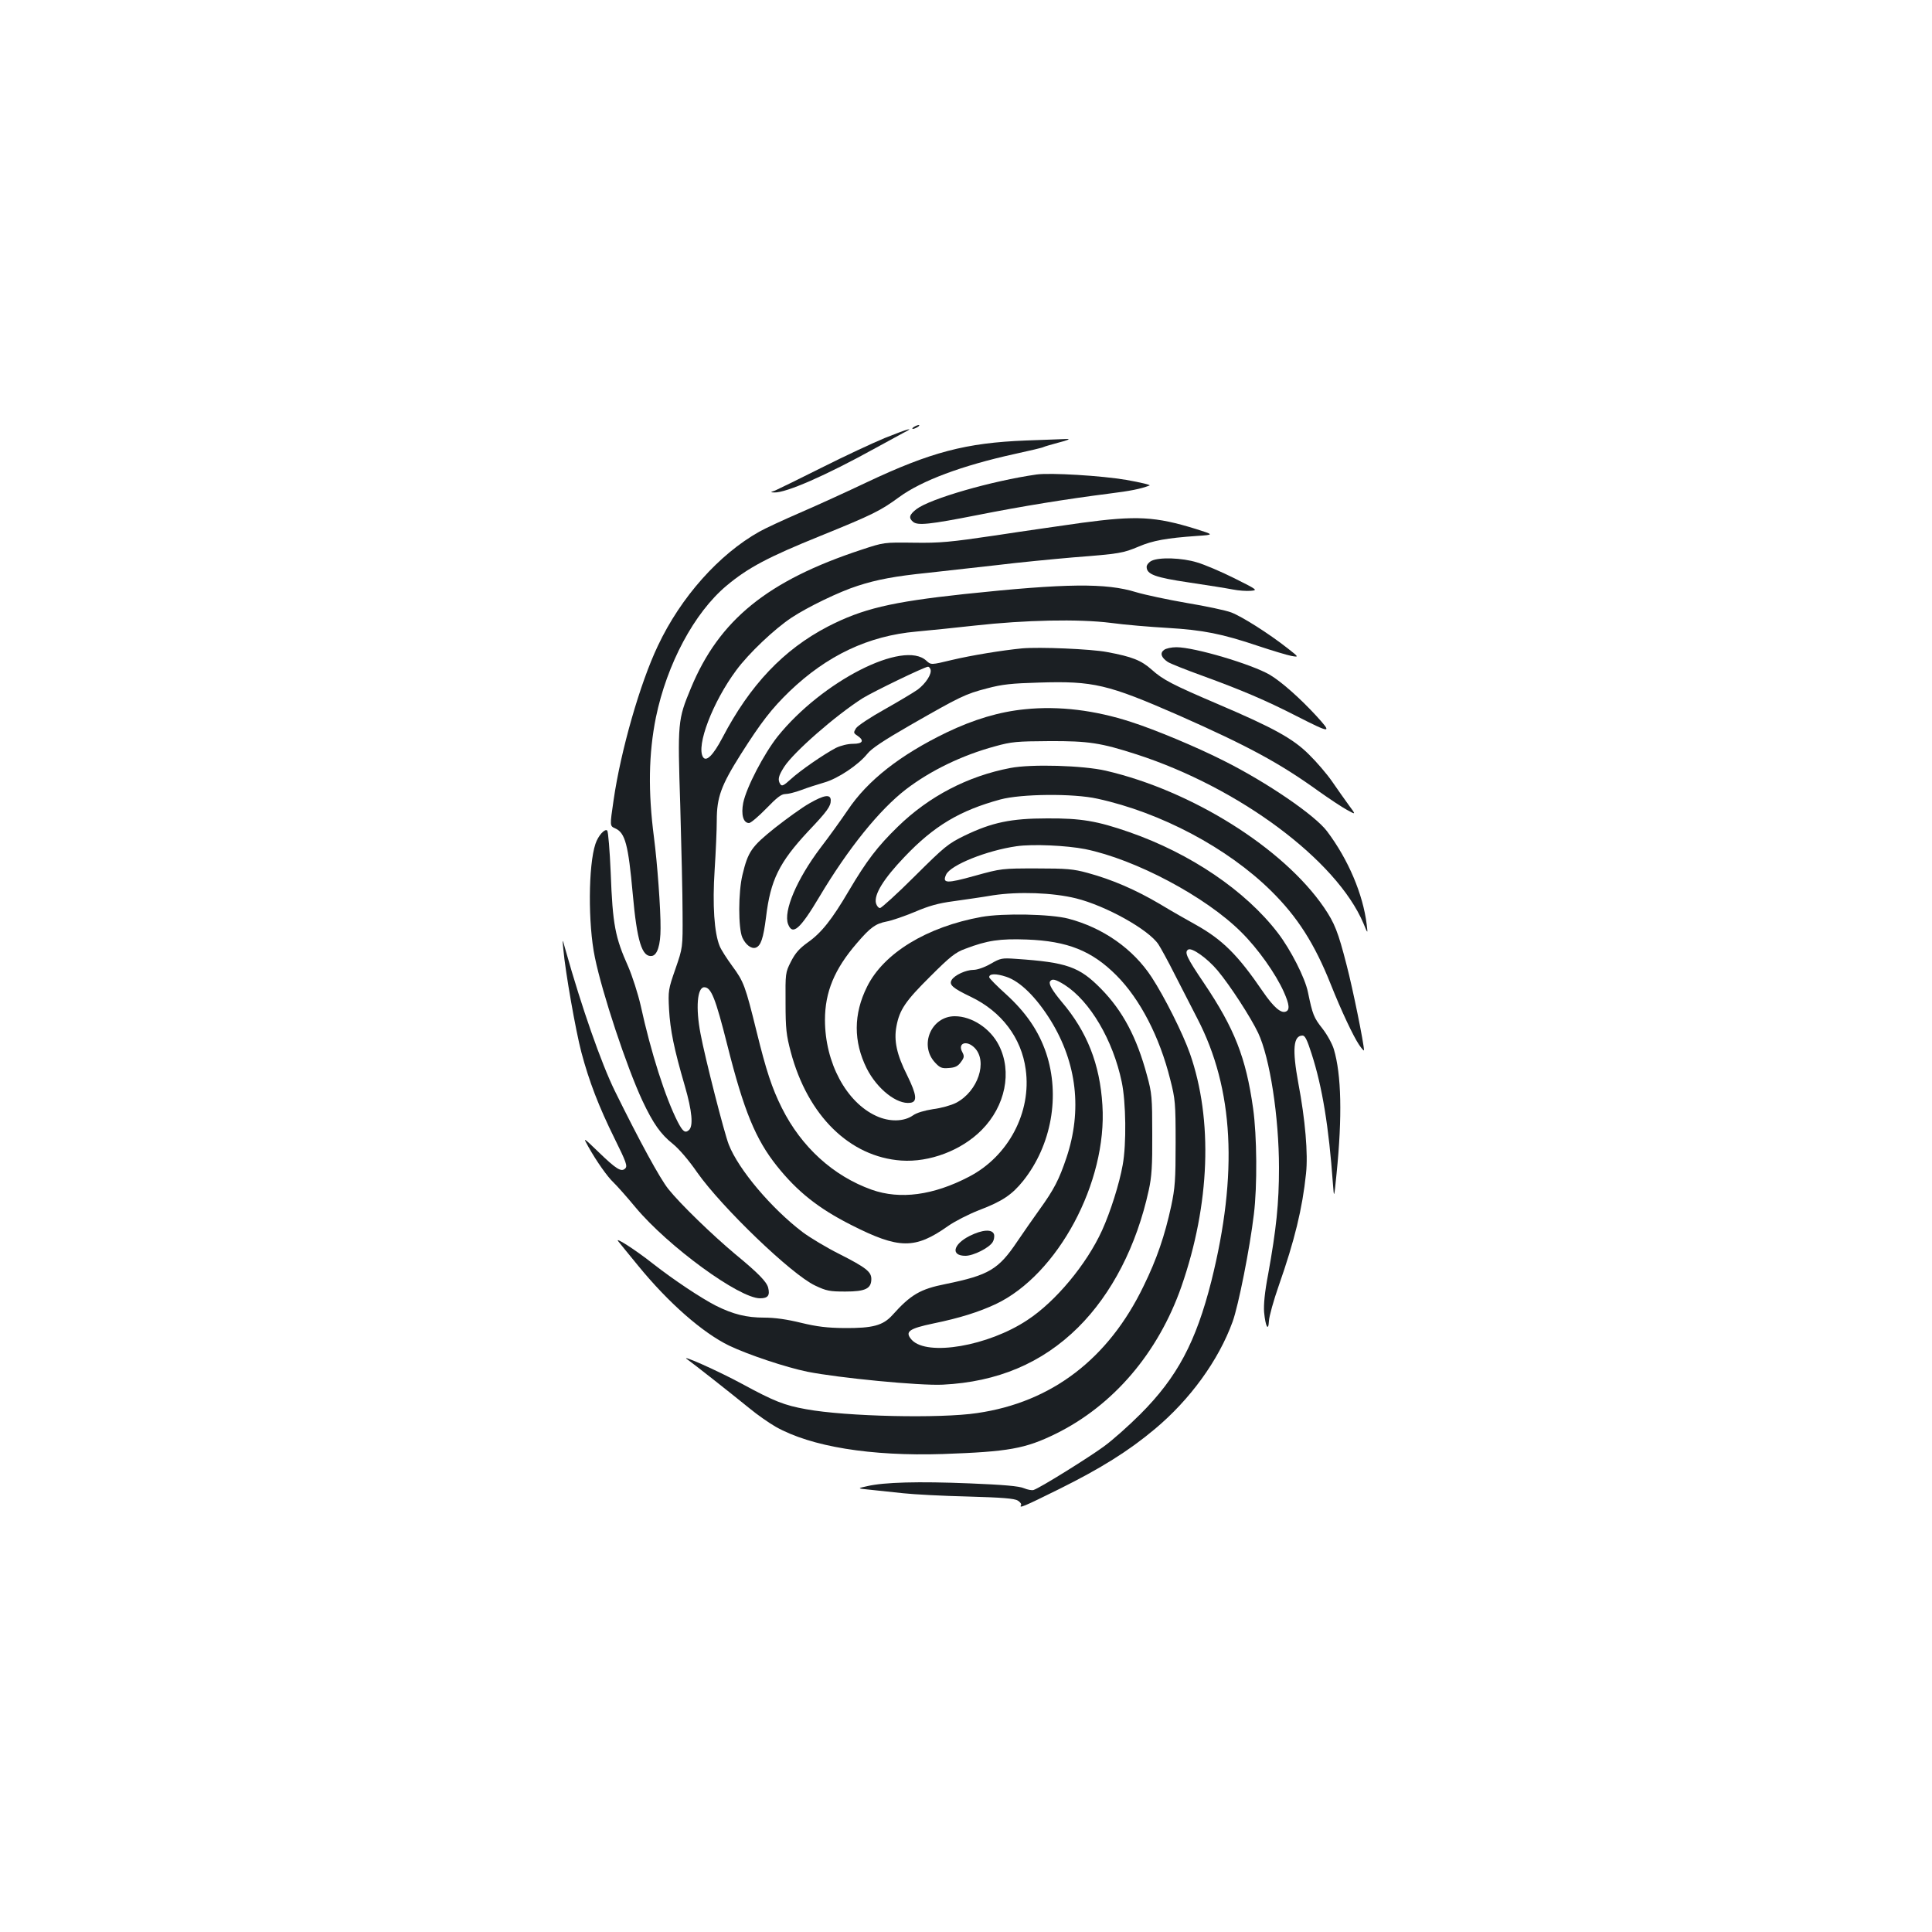 <?xml version="1.0" standalone="no"?>
<!DOCTYPE svg PUBLIC "-//W3C//DTD SVG 20010904//EN"
 "http://www.w3.org/TR/2001/REC-SVG-20010904/DTD/svg10.dtd">
<svg version="1.0" xmlns="http://www.w3.org/2000/svg"
 width="1000pt" height="1000pt" viewBox="0 0 1000 1000"
 preserveAspectRatio="xMidYMid meet">
<g transform="translate(0,1000) scale(0.1,-0.1)"
fill="#1b1f23" stroke="none">
<path d="M4730 7790 c-8 -5 -10 -10 -5 -10 6 0 17 5 25 10 8 5 11 10 5 10 -5
0 -17 -5 -25 -10z"/>
<path d="M4580 7733 c-63 -26 -211 -95 -328 -154 -118 -59 -226 -112 -240
-118 -26 -9 -26 -9 -4 -10 61 -2 267 88 522 229 58 32 123 67 145 79 66 33 27
23 -95 -26z"/>
<path d="M5310 7720 c-310 -12 -493 -60 -825 -217 -99 -47 -252 -117 -340
-155 -88 -38 -185 -83 -215 -100 -208 -117 -406 -338 -525 -591 -92 -193 -192
-542 -229 -798 -20 -136 -20 -134 9 -147 51 -23 67 -84 90 -338 22 -247 48
-329 99 -322 28 4 45 56 45 143 1 98 -17 339 -34 470 -31 238 -28 433 10 622
57 276 198 541 365 681 111 93 214 148 486 258 271 110 311 130 408 201 116
85 324 163 597 223 78 17 146 33 150 36 5 3 41 13 81 24 40 10 60 18 43 18
-16 -1 -113 -4 -215 -8z"/>
<path d="M5365 7544 c-231 -33 -550 -125 -621 -179 -38 -29 -42 -46 -18 -66
24 -20 84 -14 333 35 232 46 461 83 681 111 112 14 162 24 210 42 8 3 -46 16
-120 29 -128 22 -394 38 -465 28z"/>
<path d="M5600 7294 c-96 -14 -297 -42 -445 -65 -237 -35 -289 -40 -425 -38
-155 2 -155 2 -270 -36 -487 -160 -738 -364 -884 -717 -68 -164 -69 -174 -55
-608 6 -212 12 -464 12 -560 1 -175 1 -175 -37 -285 -37 -106 -38 -113 -33
-210 6 -106 25 -202 82 -397 37 -128 45 -208 20 -228 -19 -16 -31 -7 -57 43
-64 125 -139 360 -192 603 -14 61 -43 151 -64 200 -68 152 -81 217 -91 487 -5
115 -13 213 -18 218 -12 12 -47 -26 -61 -69 -37 -110 -39 -414 -3 -587 38
-186 164 -566 246 -742 56 -119 95 -174 158 -224 31 -25 82 -84 126 -148 127
-180 487 -527 610 -585 59 -28 76 -31 157 -31 103 0 134 15 134 65 0 37 -27
59 -165 129 -66 33 -151 84 -190 113 -161 122 -333 325 -383 454 -23 58 -123
449 -146 573 -26 134 -17 241 19 241 36 0 58 -55 120 -301 85 -338 146 -486
256 -624 106 -133 216 -220 384 -305 248 -126 331 -127 502 -6 34 24 106 61
160 82 121 46 171 80 229 152 147 185 192 441 119 661 -39 115 -104 210 -208
305 -48 43 -87 83 -87 88 0 19 35 20 89 2 72 -24 155 -106 230 -227 135 -220
163 -464 81 -709 -38 -113 -64 -164 -139 -268 -34 -47 -85 -121 -115 -165 -98
-146 -147 -175 -371 -221 -132 -26 -181 -55 -276 -161 -49 -54 -102 -68 -249
-67 -88 1 -140 7 -223 27 -73 18 -136 27 -191 27 -92 0 -161 17 -251 62 -76
39 -215 131 -325 217 -95 75 -204 144 -179 115 8 -11 54 -66 101 -124 159
-195 336 -349 472 -415 101 -48 293 -112 405 -135 161 -32 581 -73 701 -67
282 14 513 111 700 296 175 174 303 422 366 711 15 68 19 126 18 290 0 189 -2
213 -27 303 -53 198 -126 335 -238 449 -112 114 -176 137 -441 155 -72 5 -79
4 -131 -26 -31 -18 -69 -31 -88 -31 -39 0 -98 -27 -113 -52 -15 -25 4 -42 100
-88 158 -76 261 -212 283 -375 31 -221 -89 -450 -294 -556 -184 -96 -356 -119
-503 -67 -199 71 -364 221 -465 423 -52 104 -81 193 -131 396 -58 235 -66 258
-126 339 -27 37 -57 83 -65 103 -28 68 -38 212 -26 395 6 94 11 208 11 255 0
120 22 181 125 344 104 164 159 235 251 324 195 187 409 288 657 310 67 6 203
20 302 31 261 29 537 35 704 14 73 -10 206 -21 294 -26 184 -11 281 -30 471
-94 72 -24 149 -47 170 -51 40 -7 40 -7 -20 40 -98 77 -236 164 -291 185 -29
11 -133 33 -230 49 -98 17 -216 42 -263 56 -155 48 -361 46 -890 -10 -380 -41
-526 -76 -705 -168 -229 -119 -403 -302 -546 -576 -47 -89 -83 -126 -100 -100
-37 58 50 286 172 450 64 87 197 213 286 272 83 55 248 135 343 165 98 32 194
50 362 67 84 9 245 27 358 40 113 14 291 31 395 40 244 19 257 22 339 56 72
31 144 44 301 55 90 6 90 6 -5 36 -210 65 -307 70 -590 32z m-89 -2392 c131
-84 250 -286 295 -502 22 -104 25 -321 5 -430 -17 -96 -63 -242 -107 -339 -80
-175 -240 -368 -387 -464 -202 -134 -516 -188 -597 -103 -39 43 -17 59 112 86
136 28 234 59 322 100 321 152 578 631 552 1030 -13 212 -79 380 -211 535 -49
59 -68 92 -60 105 10 16 28 12 76 -18z"/>
<path d="M5960 7097 c-14 -7 -25 -21 -25 -31 0 -39 44 -55 220 -81 94 -14 195
-30 225 -36 30 -6 72 -9 94 -7 37 3 35 5 -85 65 -68 34 -155 71 -193 82 -77
24 -197 28 -236 8z"/>
<path d="M5290 6644 c-103 -10 -262 -36 -363 -60 -108 -26 -108 -26 -132 -4
-117 110 -540 -106 -770 -392 -71 -90 -161 -262 -178 -343 -12 -61 0 -105 30
-105 9 0 49 34 89 75 54 56 78 75 98 75 15 0 52 9 84 21 31 12 85 29 119 39
70 20 175 90 222 148 22 28 84 69 223 149 255 146 284 161 397 190 78 21 128
26 268 30 283 9 357 -9 725 -170 357 -158 522 -247 723 -392 55 -39 121 -83
147 -97 47 -26 47 -26 9 25 -21 29 -60 84 -86 122 -27 39 -81 102 -120 140
-82 82 -184 138 -470 260 -236 101 -285 126 -344 179 -54 48 -101 67 -231 91
-83 16 -351 27 -440 19z m-474 -108 c9 -23 -24 -74 -67 -106 -23 -16 -100 -62
-171 -102 -72 -40 -138 -84 -147 -97 -14 -23 -14 -25 7 -39 37 -25 28 -42 -23
-42 -27 0 -63 -9 -88 -21 -63 -33 -185 -117 -235 -163 -35 -32 -45 -37 -53
-25 -15 23 -10 43 20 90 49 76 266 266 406 355 53 33 317 161 338 163 4 1 10
-5 13 -13z"/>
<path d="M6025 6636 c-22 -16 -15 -39 19 -62 14 -9 97 -42 183 -73 200 -73
325 -126 483 -207 181 -92 188 -92 102 2 -84 91 -179 175 -239 211 -94 55
-390 143 -484 143 -25 0 -54 -6 -64 -14z"/>
<path d="M5306 6329 c-134 -13 -266 -53 -406 -120 -240 -116 -409 -248 -512
-402 -34 -50 -97 -138 -141 -195 -123 -163 -193 -328 -168 -395 23 -61 62 -27
162 141 149 250 311 451 449 557 127 97 290 176 460 222 86 24 113 26 280 27
205 1 268 -9 454 -69 530 -172 1034 -547 1173 -874 23 -56 23 -56 17 -6 -19
156 -95 336 -205 482 -62 83 -312 254 -536 366 -136 69 -353 160 -478 200
-187 61 -374 84 -549 66z"/>
<path d="M5230 6025 c-221 -42 -422 -147 -583 -304 -105 -102 -162 -177 -253
-331 -88 -150 -143 -219 -213 -268 -43 -31 -64 -54 -87 -99 -29 -57 -29 -61
-28 -213 0 -135 4 -168 27 -255 88 -330 305 -543 572 -562 146 -10 311 52 416
158 123 124 159 302 89 439 -44 87 -140 150 -228 150 -122 0 -186 -150 -102
-240 25 -27 35 -31 71 -28 32 2 47 9 62 30 18 24 19 31 8 52 -26 47 22 64 63
23 70 -70 18 -226 -95 -285 -25 -13 -79 -28 -120 -33 -45 -7 -85 -19 -103 -32
-47 -33 -122 -35 -191 -3 -155 71 -265 276 -265 497 0 144 49 263 165 397 70
82 97 101 153 112 28 5 94 28 147 50 72 31 122 45 198 55 56 8 149 21 207 31
132 20 309 14 430 -16 153 -38 375 -161 426 -238 10 -15 49 -85 85 -157 36
-71 89 -174 117 -228 188 -363 211 -801 72 -1358 -80 -315 -176 -497 -368
-689 -59 -59 -144 -135 -190 -168 -78 -57 -328 -213 -362 -224 -8 -3 -31 1
-50 9 -25 11 -107 18 -280 25 -267 11 -444 6 -530 -14 -55 -12 -55 -12 15 -19
39 -4 115 -12 170 -18 55 -6 206 -14 335 -17 178 -5 241 -10 258 -21 12 -7 20
-18 17 -23 -12 -19 12 -9 200 84 213 106 356 195 492 309 182 152 330 355 403
556 30 83 89 379 110 556 18 144 16 408 -4 548 -37 263 -96 413 -254 648 -90
133 -103 161 -82 174 19 12 99 -45 152 -108 66 -79 172 -243 210 -323 61 -129
108 -436 108 -699 0 -184 -14 -317 -56 -550 -18 -93 -24 -159 -21 -197 7 -74
22 -103 25 -45 1 23 24 106 51 183 82 234 122 398 141 580 11 101 -4 279 -40
468 -32 175 -26 246 22 246 13 0 24 -23 47 -95 55 -170 89 -378 110 -670 6
-80 6 -80 19 50 30 297 25 513 -14 644 -8 27 -34 75 -59 107 -45 57 -51 72
-75 188 -15 75 -90 221 -155 306 -168 220 -454 413 -770 523 -167 58 -250 72
-425 71 -187 0 -286 -21 -427 -89 -86 -42 -103 -56 -258 -210 -91 -91 -173
-165 -180 -165 -8 0 -17 11 -21 25 -11 45 39 126 148 240 152 160 286 240 496
297 107 29 377 32 502 4 327 -71 673 -254 899 -477 136 -134 225 -273 309
-484 55 -138 116 -267 146 -312 14 -21 26 -34 26 -29 0 33 -58 319 -90 441
-44 172 -62 217 -117 298 -211 308 -685 605 -1130 708 -117 27 -384 35 -493
14z m387 -420 c260 -53 624 -246 808 -430 86 -85 178 -215 220 -309 29 -65 32
-94 10 -102 -25 -10 -63 23 -118 103 -131 192 -210 270 -352 349 -38 21 -121
68 -182 105 -124 73 -245 126 -374 161 -73 20 -108 23 -264 23 -178 0 -182 0
-319 -38 -147 -41 -170 -40 -149 6 23 50 211 125 365 147 84 12 258 4 355 -15z"/>
<path d="M4188 5841 c-37 -21 -116 -78 -177 -126 -121 -97 -139 -122 -168
-243 -22 -91 -22 -274 -1 -324 17 -38 47 -61 70 -53 26 10 39 47 53 158 23
192 68 283 218 444 99 104 117 130 117 160 0 34 -34 29 -112 -16z"/>
<path d="M5080 5254 c-282 -51 -506 -187 -592 -361 -71 -142 -71 -284 -2 -423
54 -107 157 -188 226 -178 37 5 33 41 -16 141 -55 109 -70 181 -56 255 16 86
47 131 175 258 103 103 131 125 181 143 115 44 180 53 319 48 211 -8 337 -58
465 -187 121 -122 222 -316 277 -537 26 -101 28 -122 28 -328 0 -193 -3 -233
-23 -328 -33 -152 -74 -273 -142 -412 -182 -378 -476 -603 -862 -659 -192 -29
-680 -18 -886 20 -112 20 -165 41 -329 130 -129 70 -337 162 -283 126 27 -19
208 -161 320 -252 41 -34 102 -76 135 -95 183 -103 492 -153 865 -141 340 12
426 27 585 105 298 147 530 419 650 762 148 425 164 863 44 1206 -37 105 -132
294 -198 395 -96 147 -252 256 -431 303 -92 24 -338 29 -450 9z"/>
<path d="M2916 5085 c10 -115 64 -421 93 -531 40 -151 90 -281 172 -447 60
-121 68 -143 55 -155 -20 -20 -46 -4 -140 87 -79 76 -79 76 -51 26 43 -77 100
-157 130 -185 15 -14 67 -72 115 -130 169 -202 536 -470 644 -470 41 0 52 15
42 55 -8 31 -52 76 -171 174 -116 97 -284 259 -346 337 -43 54 -147 244 -277
508 -70 143 -171 431 -254 726 -18 65 -18 65 -12 5z"/>
<path d="M5019 3603 c-87 -44 -99 -103 -22 -103 41 0 123 41 141 71 7 11 10
29 7 40 -9 28 -60 25 -126 -8z"/>
</g>
</svg>
